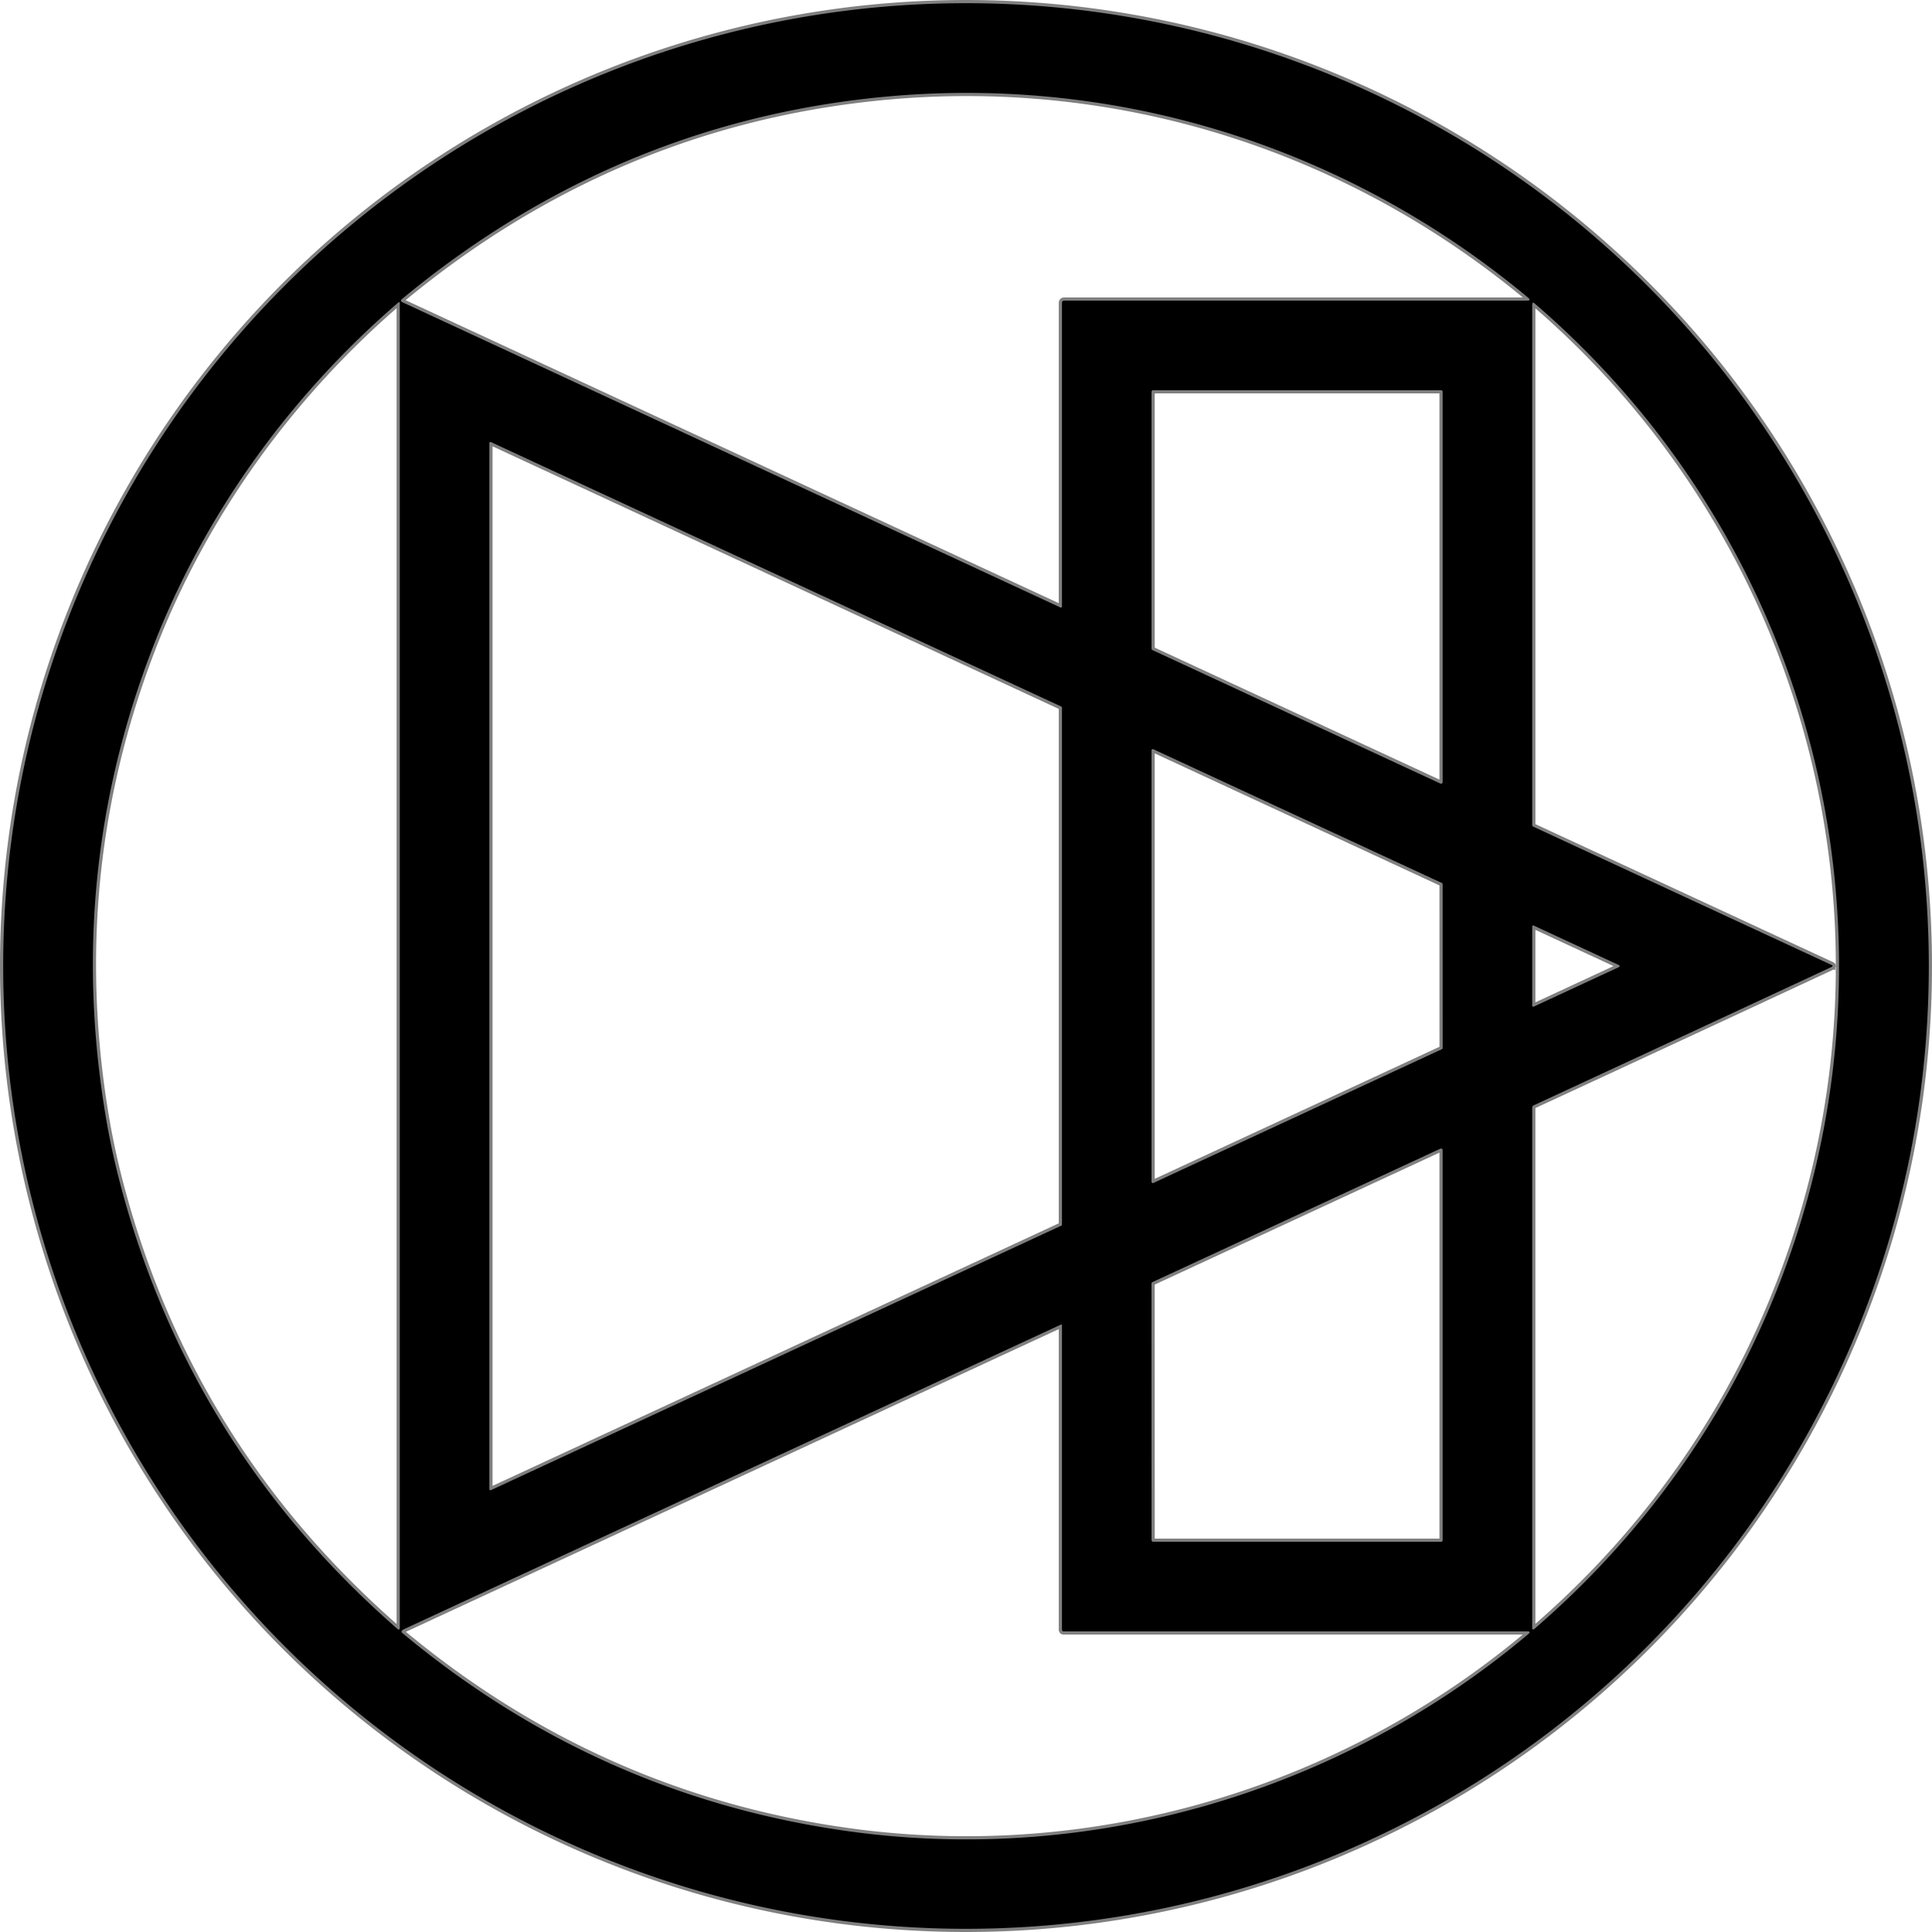 <?xml version="1.0" encoding="UTF-8"?>
<svg width="603.96" height="603.96" version="1.1" viewBox="0 0 603.96 603.96" xmlns="http://www.w3.org/2000/svg">
 <g transform="translate(-9.02,-9.02)" fill="none" stroke="#808080" stroke-width="2">
  <path d="M 611.98,311 A 300.98,300.98 0 0 0 311,10.02 300.98,300.98 0 0 0 10.02,311 300.98,300.98 0 0 0 311,611.98 300.98,300.98 0 0 0 611.98,311" vector-effect="non-scaling-stroke"/>
  <path d="m341.75 103h144.55q1.53 0 0.36-0.98c-57.25-47.7-130.01-70.17-203.88-62.48q-82.5 8.6-148.06 62.93-0.76 0.63 0.07 1.02l205.78 95.45a0.31 0.31 0 0 0 0.43-0.28v-94.91q0-0.75 0.75-0.75" vector-effect="non-scaling-stroke"/>
  <path d="m56.34 212.56q-26.74 69.95-14.38 144.84 1.65 9.95 4.11 19.63 21.35 83.77 87.3 141.3a0.38 0.38 0 0 0 0.63-0.29v-414.31a0.25 0.25 0 0 0-0.41-0.19c-34.16 29.4-61.15 66.88-77.25 109.02" vector-effect="non-scaling-stroke"/>
  <path d="m581.86 311.02q-0.04 0.18-0.21 0.25-46.57 21.71-93.23 43.31a0.74 0.73-12.9 0 0-0.42 0.66v162.81a0.35 0.35 0 0 0 0.58 0.27c27.72-23.89 50.73-53.09 66.9-85.82 55.35-112.07 28.24-247.14-66.93-328.8q-0.25-0.22-0.41 0.08-0.14 0.28-0.14 0.59 0 81.32 0 162.52 0 0.4 0.36 0.56l93.38 43.3a0.22 0.22 0 0 1 0.12 0.27" vector-effect="non-scaling-stroke"/>
  <path d="m459.28 253.96a0.51 0.51 0 0 0 0.72-0.46v-121.99a0.51 0.51 0 0 0-0.51-0.51h-89.98a0.51 0.51 0 0 0-0.51 0.51v80.27a0.51 0.51 0 0 0 0.3 0.47l89.98 41.71" vector-effect="non-scaling-stroke"/>
  <path d="m341 230.21a0.35 0.35 0 0 0-0.2-0.31l-178.3-82.68a0.35 0.35 0 0 0-0.5 0.32v326.99a0.35 0.35 0 0 0 0.5 0.32l178.3-82.68a0.35 0.35 0 0 0 0.2-0.31v-161.65" vector-effect="non-scaling-stroke"/>
  <path d="m369.55 243.23a0.39 0.39 0 0 0-0.55 0.35v134.91a0.39 0.39 0 0 0 0.55 0.35l90.23-41.84a0.39 0.39 0 0 0 0.23-0.35l-0.01-51.24a0.39 0.39 0 0 0-0.23-0.35l-90.22-41.83" vector-effect="non-scaling-stroke"/>
  <path d="m488.48 298.36a0.34 0.34 0 0 0-0.48 0.31v24.72a0.34 0.34 0 0 0 0.48 0.31l26.64-12.36a0.34 0.34 0 0 0 0-0.62l-26.64-12.36" vector-effect="non-scaling-stroke"/>
  <path d="m459.49 491a0.51 0.51 0 0 0 0.51-0.51v-121.92a0.51 0.51 0 0 0-0.72-0.46l-89.99 41.71a0.51 0.51 0 0 0-0.3 0.47l0.02 80.2a0.51 0.51 0 0 0 0.51 0.51h89.97" vector-effect="non-scaling-stroke"/>
  <path d="m341 518.5v-95.21a0.22 0.22 0 0 0-0.31-0.2q-102.55 47.54-205.43 95.25-0.36 0.16-0.6 0.47-0.28 0.35 0.06 0.64 61.47 51.25 139.85 62.08c76.4 10.54 153.97-12.6 212.19-61.66q1.02-0.87-0.32-0.87h-144.94a0.5 0.5 0 0 1-0.5-0.5" vector-effect="non-scaling-stroke"/>
 </g>
 <path d="m602.96 301.98a300.98 300.98 0 0 1-300.98 300.98 300.98 300.98 0 0 1-300.98-300.98 300.98 300.98 0 0 1 300.98-300.98 300.98 300.98 0 0 1 300.98 300.98zm-270.23-208h144.55q1.53 0 0.36-0.98c-57.25-47.7-130.01-70.17-203.88-62.48q-82.5 8.6-148.06 62.93-0.76 0.63 0.07 1.02l205.78 95.45a0.31 0.31 0 0 0 0.43-0.28v-94.91q0-0.75 0.75-0.75zm-285.41 109.56q-26.74 69.95-14.38 144.84 1.65 9.95 4.11 19.63 21.35 83.77 87.3 141.3a0.38 0.38 0 0 0 0.63-0.29v-414.31a0.25 0.25 0 0 0-0.41-0.19c-34.16 29.4-61.15 66.88-77.25 109.02zm525.52 98.46q-0.04 0.18-0.21 0.25-46.57 21.71-93.23 43.31a0.73 0.74 77.1 0 0-0.42 0.66v162.81a0.35 0.35 0 0 0 0.58 0.27c27.72-23.89 50.73-53.09 66.9-85.82 55.35-112.07 28.24-247.14-66.93-328.8q-0.25-0.22-0.41 0.08-0.14 0.28-0.14 0.59 0 81.32 0 162.52 0 0.4 0.36 0.56l93.38 43.3a0.22 0.22 0 0 1 0.12 0.27zm-122.58-57.06a0.51 0.51 0 0 0 0.72-0.46v-121.99a0.51 0.51 0 0 0-0.51-0.51h-89.98a0.51 0.51 0 0 0-0.51 0.51v80.27a0.51 0.51 0 0 0 0.3 0.47zm-118.28-23.75a0.35 0.35 0 0 0-0.2-0.31l-178.3-82.68a0.35 0.35 0 0 0-0.5 0.32v326.99a0.35 0.35 0 0 0 0.5 0.32l178.3-82.68a0.35 0.35 0 0 0 0.2-0.31zm28.55 13.02a0.39 0.39 0 0 0-0.55 0.35v134.91a0.39 0.39 0 0 0 0.55 0.35l90.23-41.84a0.39 0.39 0 0 0 0.23-0.35l-0.01-51.24a0.39 0.39 0 0 0-0.23-0.35zm118.93 55.13a0.34 0.34 0 0 0-0.48 0.31v24.72a0.34 0.34 0 0 0 0.48 0.31l26.64-12.36a0.34 0.34 0 0 0 0-0.62zm-28.99 192.64a0.51 0.51 0 0 0 0.51-0.51v-121.92a0.51 0.51 0 0 0-0.72-0.46l-89.99 41.71a0.51 0.51 0 0 0-0.3 0.47l0.02 80.2a0.51 0.51 0 0 0 0.51 0.51zm-118.49 27.5v-95.21a0.22 0.22 0 0 0-0.31-0.2q-102.55 47.54-205.43 95.25-0.36 0.16-0.6 0.47-0.28 0.35 0.06 0.64 61.47 51.25 139.85 62.08c76.4 10.54 153.97-12.6 212.19-61.66q1.02-0.87-0.32-0.87h-144.94a0.5 0.5 0 0 1-0.5-0.5z"/>
</svg>
